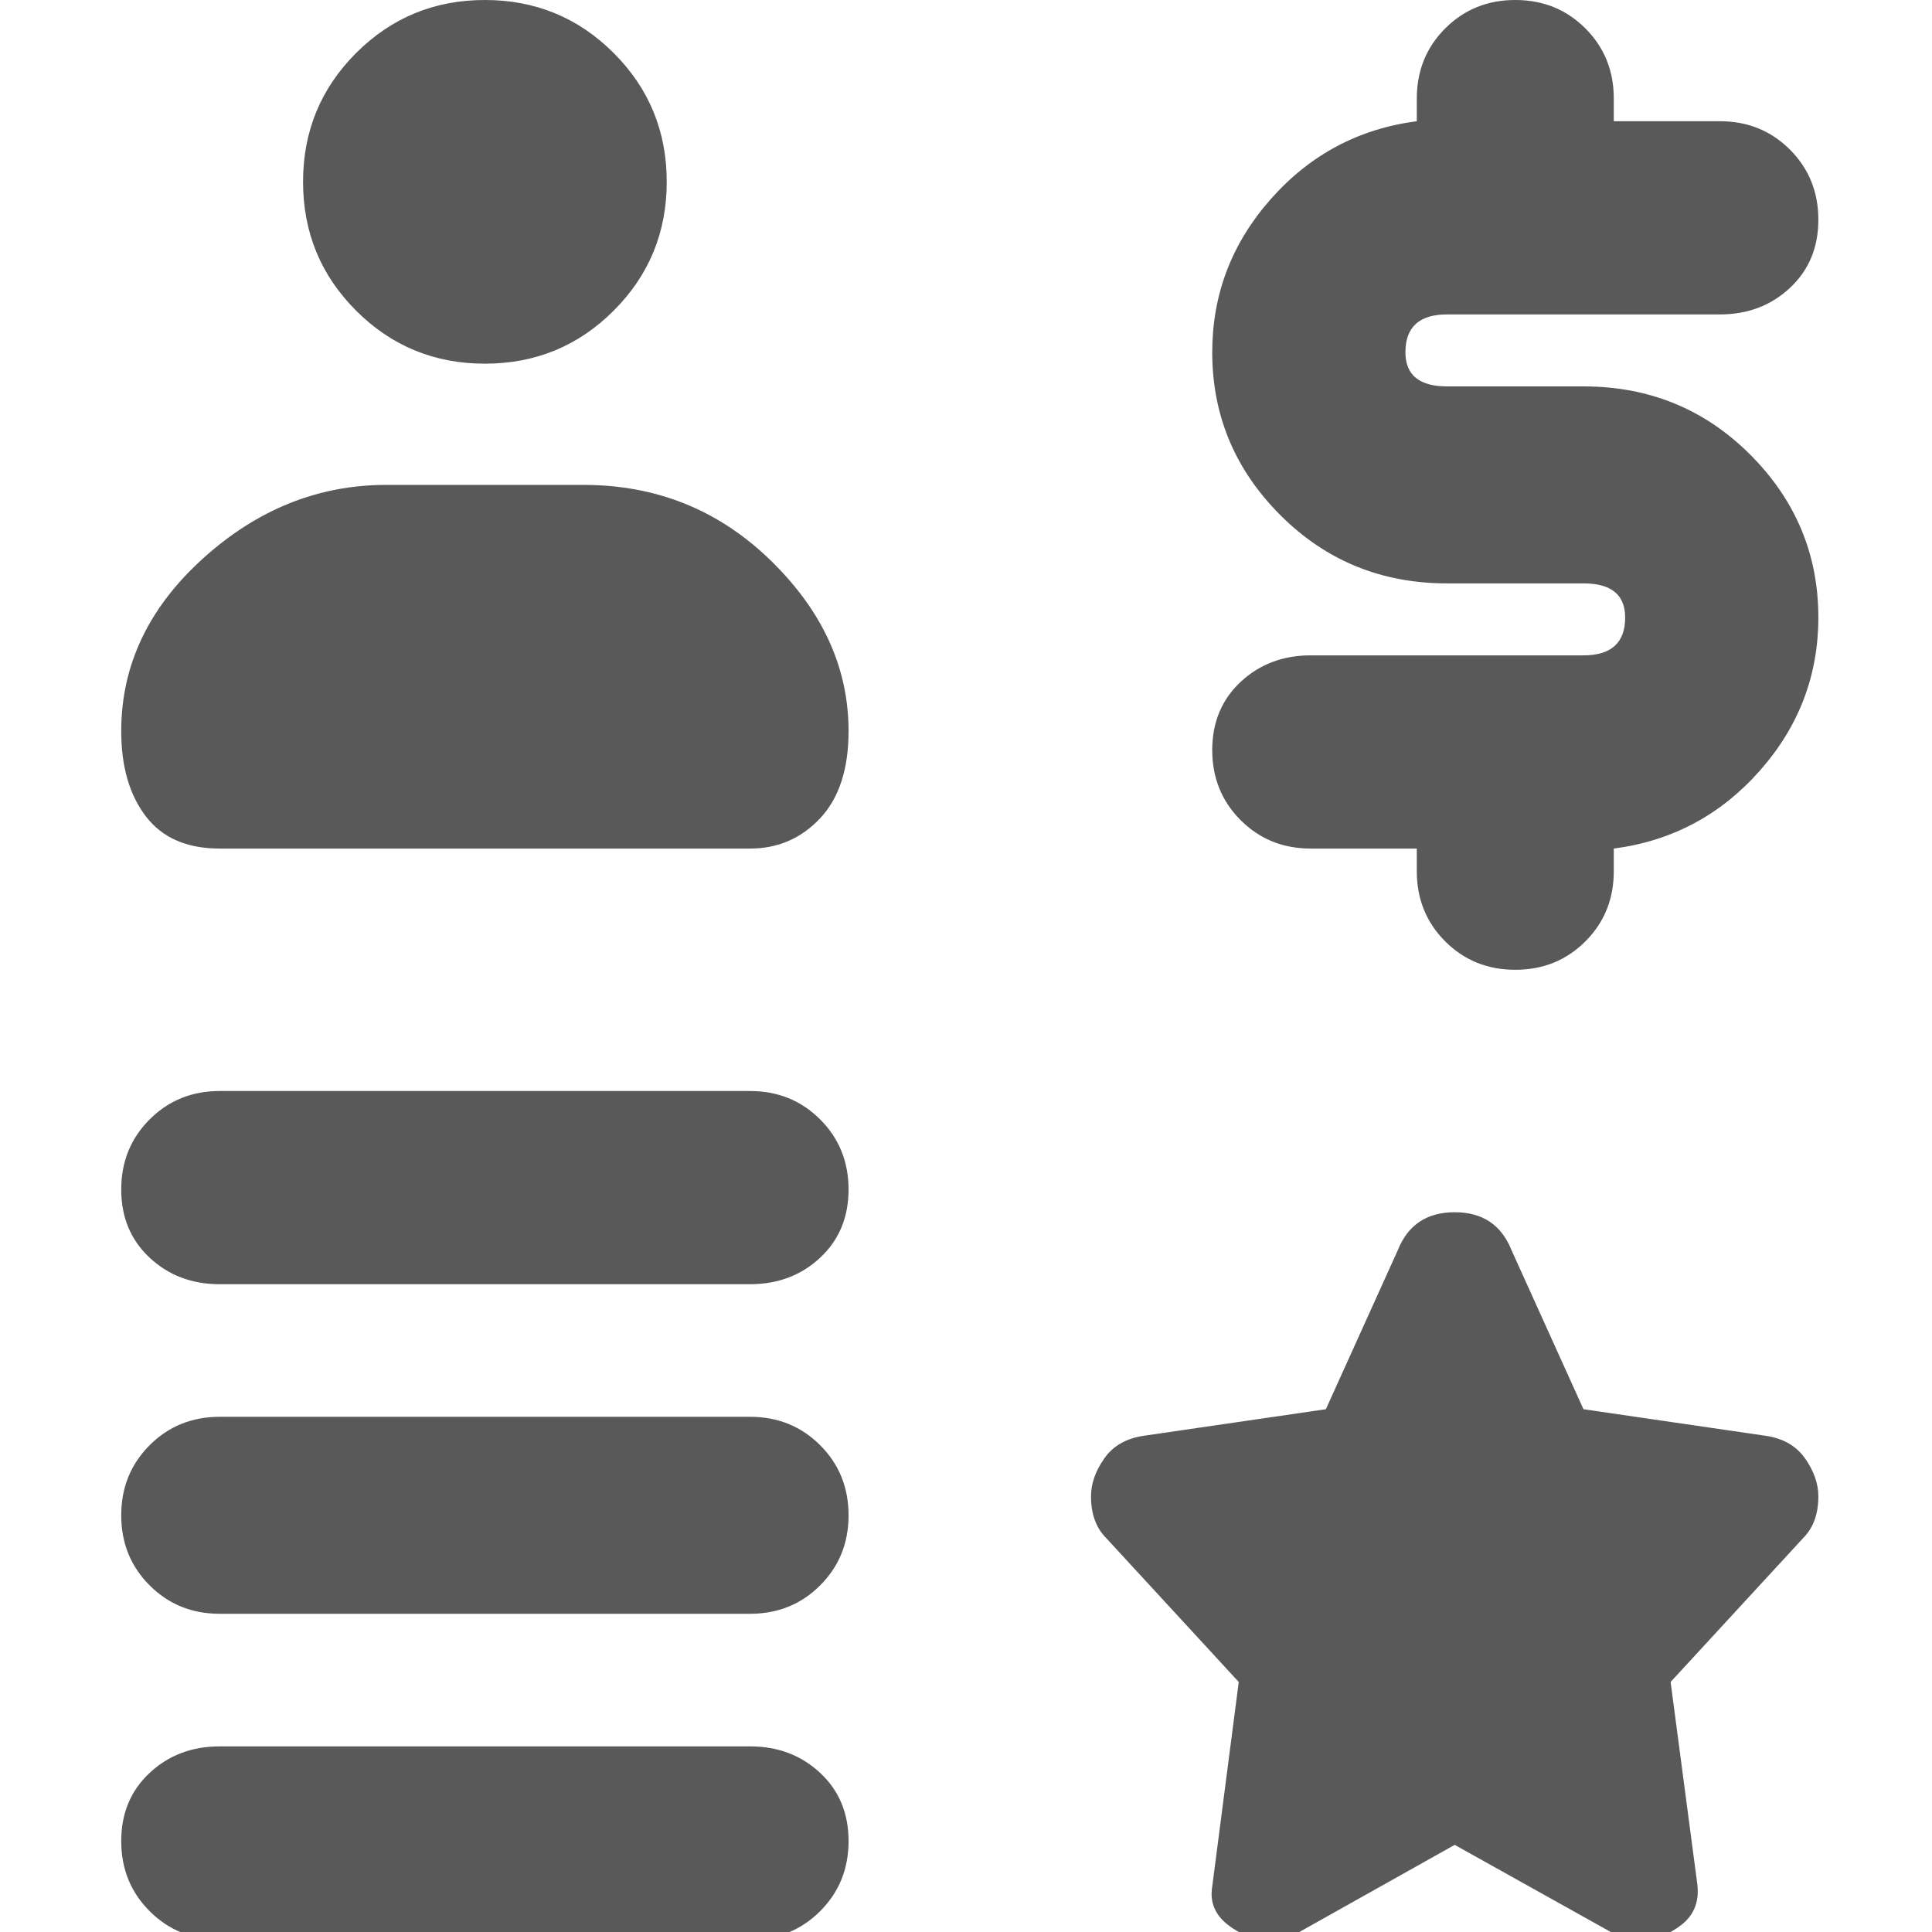 <svg xmlns="http://www.w3.org/2000/svg" version="1.1" xmlns:xlink="http://www.w3.org/1999/xlink" viewBox="0 0 510 510" preserveAspectRatio="xMidYMid">
                    <defs><style>.cls-1{fill:#595959;}</style></defs>
                    <title>crm-sales</title>
                    <g id="Layer_2" data-name="Layer 2"><g id="crm-sales">
                    <path class="cls-1" d="M154 128q29 0 49.5 20t20.5 45q0 15-7.5 23t-18.5 8H58q-13 0-19.5-8.5T32 193q0-26 21.5-45.5T102 128h52zm312 251q7 1 10.5 6t3.5 10q0 7-4 11l-35 38 7 53q1 7-4 11t-11 4q-4 0-6-1l-43-24-41 23q-4 2-8 2-6 0-11-4t-4-10l7-54-35-38q-4-4-4-11 0-5 3.5-10t10.5-6l48-7 19-42q4-10 15-10t15 10l19 42zm-48-277q26 0 44 18t18 43q0 23-15.5 40.5T426 224v6q0 11-7.5 18.5T400 256t-18.5-7.5T374 230v-6h-28q-11 0-18.5-7.5T320 198t7.5-18 18.5-7h72q11 0 11-10 0-9-11-9h-36q-26 0-44-18t-18-43q0-23 15.5-40.5T374 32v-6q0-11 7.5-18.5T400 0t18.5 7.5T426 26v6h28q11 0 18.5 7.5T480 58t-7.5 18-18.5 7h-72q-11 0-11 10 0 9 11 9h36zM198 288q11 0 18.5 7.5T224 314t-7.5 18-18.5 7H58q-11 0-18.5-7T32 314t7.5-18.5T58 288h140zm0 86q11 0 18.5 7.5T224 400t-7.5 18.5T198 426H58q-11 0-18.5-7.5T32 400t7.5-18.5T58 374h140zm0 87q11 0 18.5 7t7.5 18-7.5 18.5T198 512H58q-11 0-18.5-7.5T32 486t7.5-18 18.5-7h140zM176 48q0 20-14 34t-34 14-34-14-14-34 14-34 34-14 34 14 14 34z"></path>
                    </g></g>
                    </svg>